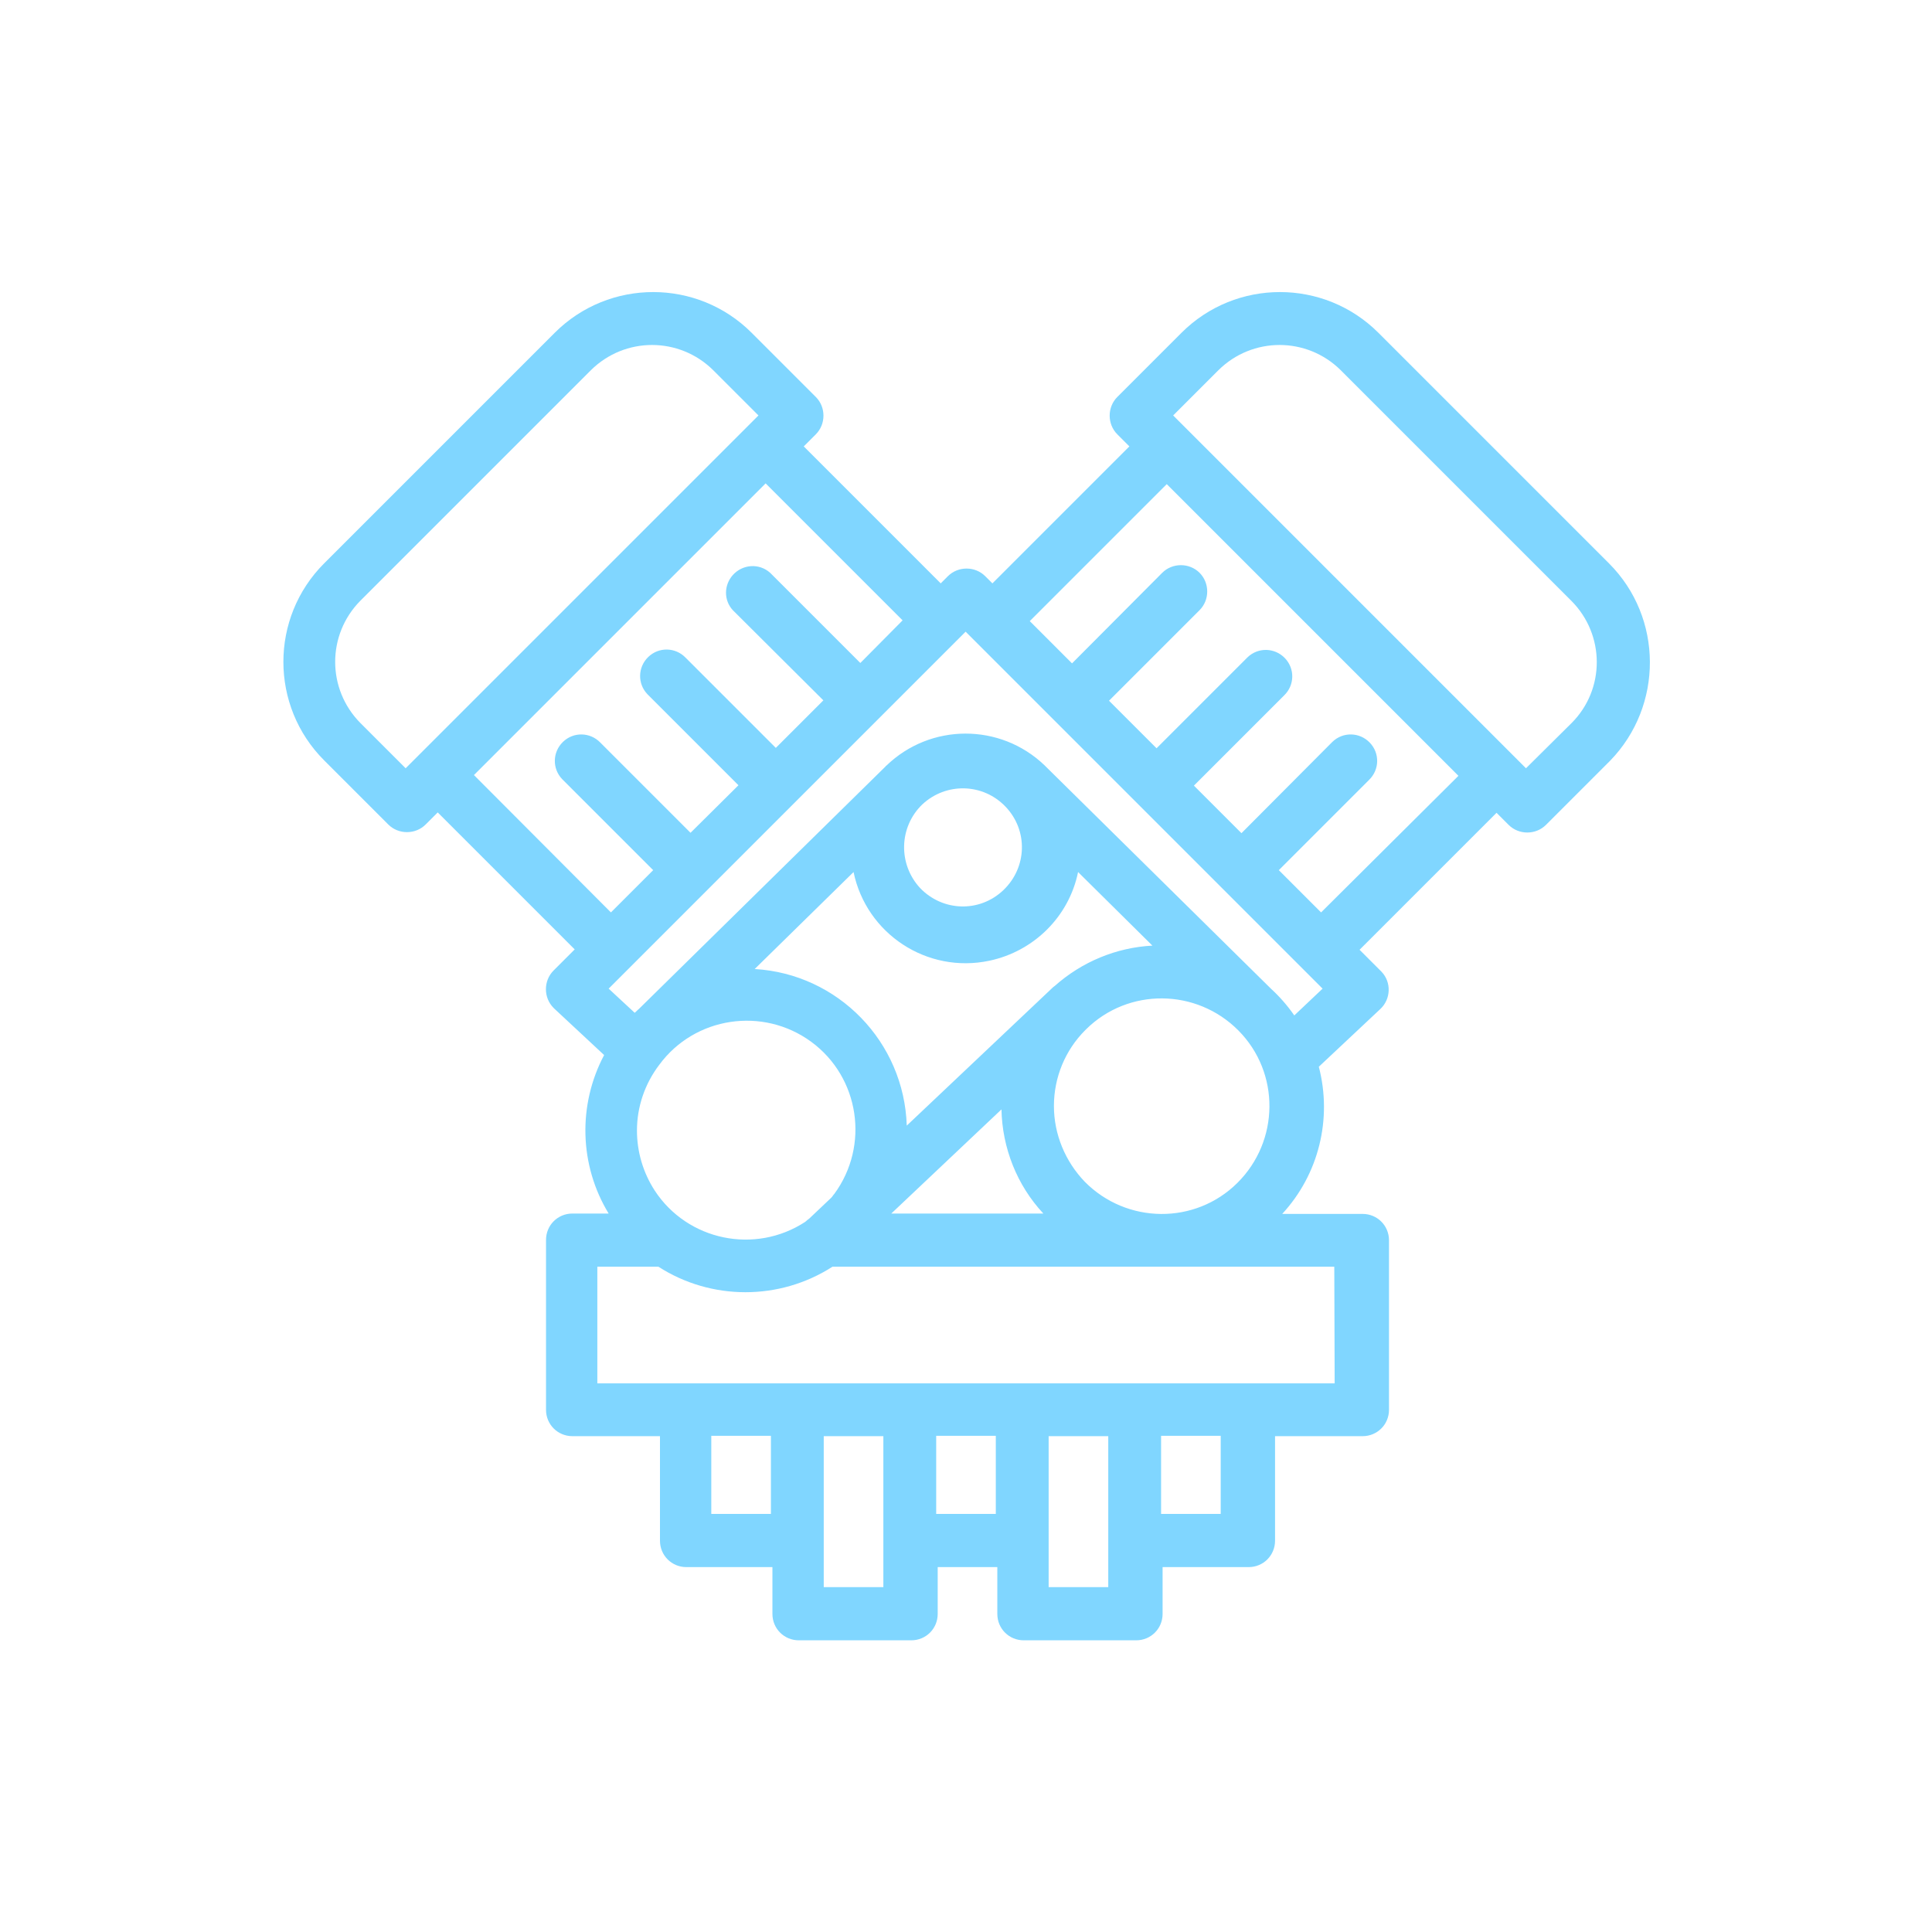 <?xml version="1.0" encoding="utf-8"?>
<!-- Generator: Adobe Illustrator 24.2.0, SVG Export Plug-In . SVG Version: 6.00 Build 0)  -->
<svg version="1.1" id="Layer_1" xmlns="http://www.w3.org/2000/svg" xmlns:xlink="http://www.w3.org/1999/xlink" x="0px" y="0px"
	 viewBox="0 0 512 512" style="enable-background:new 0 0 512 512;" xml:space="preserve">
<style type="text/css">
	.st0{fill:#80D6FF;}
</style>
<path class="st0" d="M426.4,149.3l-61.1-61.1c-14.4-14.4-37.8-14.4-52.2,0l-17,17c-2.7,2.7-2.7,7.2,0,9.9l0,0l3.2,3.2L263,154.6
	l-1.9-1.9c-2.7-2.7-7.2-2.7-9.9,0l0,0l-1.9,1.9L213,118.3l3.2-3.2c2.7-2.7,2.7-7.2,0-9.9l0,0l-17-17c-14.4-14.4-37.8-14.4-52.2,0
	l-61.1,61.1c-14.4,14.4-14.4,37.8,0,52.2l17,17c2.7,2.7,7.2,2.7,9.9,0l0,0l3.2-3.2l36.3,36.3l-5.6,5.6c-2.7,2.7-2.7,7.2,0,9.9
	c0.1,0.1,0.1,0.1,0.2,0.2l13.2,12.3c-7,13.2-6.6,29.2,1.2,42h-9.6c-3.9,0-7,3.1-7,7v45c0,3.9,3.1,7,7,7h23.2v27.7c0,3.9,3.1,7,7,7
	h22.8v12.4c0,3.9,3.1,7,7,7h29.8c3.9,0,7-3.1,7-7l0,0v-12.4h15.8v12.4c0,3.9,3.1,7,7,7l0,0h29.8c3.9,0,7-3.1,7-7v-12.4h22.8
	c3.9,0,7-3.1,7-7v-27.7h23.2c3.9,0,7-3.1,7-7v-44.9c0-3.9-3.1-7-7-7h-21.3c9.7-10.5,13.3-25.2,9.7-39l16.3-15.3
	c2.8-2.6,3-7.1,0.3-9.9c-0.1-0.1-0.1-0.1-0.2-0.2l-5.6-5.6l36.3-36.3l3.2,3.2c2.7,2.7,7.2,2.7,9.9,0l0,0l17-17
	C440.8,187.1,440.8,163.7,426.4,149.3z M95.5,191.6c-8.9-9-8.9-23.4,0-32.4l61.1-61.1c9-8.9,23.4-8.9,32.4,0l12,12l-93.5,93.5
	L95.5,191.6z M125.6,205.4l77.3-77.3l36.3,36.3L228,175.7l-23.9-23.9c-2.9-2.6-7.3-2.3-9.9,0.6c-2.4,2.7-2.4,6.7,0,9.3l24,23.9
	l-12.6,12.6l-23.9-23.9c-2.7-2.8-7.1-2.9-9.9-0.2c-2.8,2.7-2.9,7.1-0.2,9.9c0.1,0.1,0.1,0.1,0.2,0.2l23.9,23.9L183,220.7l-23.9-23.9
	c-2.7-2.8-7.1-2.9-9.9-0.2c-2.8,2.7-2.9,7.1-0.2,9.9c0.1,0.1,0.1,0.1,0.2,0.2l23.9,23.9l-11.2,11.2L125.6,205.4z M244.4,213.2
	c6.3-5.9,16.1-5.7,22.1,0.6s5.7,16.1-0.6,22.1s-16.1,5.7-22.1-0.6C238,229,238.2,219.2,244.4,213.2L244.4,213.2z M226.2,231.1
	c3.4,16.4,19.5,27,36,23.5c11.8-2.5,21.1-11.7,23.5-23.5l19.7,19.5c-9.6,0.5-18.7,4.3-25.9,10.7c-0.1,0.1-0.3,0.2-0.4,0.3
	l-38.8,36.7c-0.7-22.2-18.2-40.2-40.3-41.5L226.2,231.1z M168.8,299.6c0-6.3,2.1-12.4,5.9-17.4l0,0c9.4-12.8,27.5-15.5,40.3-6.1
	s15.5,27.5,6.1,40.3c-0.3,0.3-0.5,0.7-0.8,1l-5.8,5.5c-0.4,0.3-0.8,0.6-1.1,0.9c-13.3,8.7-31.2,5-39.9-8.3
	C170.4,310.7,168.8,305.2,168.8,299.6z M265.4,294c0.2,10.2,4.1,20.1,11.1,27.6h-40.3L265.4,294z M188.5,401.2v-20.7h15.8v20.7
	H188.5z M234.1,420.6h-15.8v-40h15.8V420.6z M248.1,401.2v-20.7h15.8v20.7H248.1z M293.7,420.6h-15.8v-40h15.8V420.6z M323.5,401.2
	h-15.8v-20.7h15.8V401.2z M353.7,366.6H158.3v-30.9h16.2c14,9,32.1,9,46.1,0h133L353.7,366.6z M279.3,293.1c0-7.6,3-14.8,8.3-20.1
	l0.2-0.2c11.2-11.1,29.3-10.9,40.4,0.3s10.9,29.3-0.3,40.4s-29.3,10.9-40.4-0.3C282.3,307.8,279.3,300.6,279.3,293.1L279.3,293.1z
	 M343,269.1c-1.8-2.6-3.9-5-6.2-7.1c-0.1-0.1-0.1-0.1-0.2-0.2l-59.5-58.7c-0.1-0.1-0.2-0.2-0.3-0.3c-11.7-11.2-30.2-11.2-41.9,0.1
	c-0.1,0.1-0.2,0.1-0.2,0.2l-65.3,64.2l-0.1,0.1c-0.4,0.3-0.7,0.7-1.1,1l-6.9-6.4l94.6-94.6l94.6,94.6L343,269.1z M350.1,241.8
	l-11.2-11.2l23.9-23.9c2.8-2.7,2.9-7.1,0.2-9.9c-2.7-2.8-7.1-2.9-9.9-0.2c-0.1,0.1-0.1,0.1-0.2,0.2l-23.9,24l-12.6-12.6l23.9-23.9
	c2.8-2.7,2.9-7.1,0.2-9.9c-2.7-2.8-7.1-2.9-9.9-0.2c-0.1,0.1-0.1,0.1-0.2,0.2l-23.9,23.9l-12.6-12.6l24-24c2.7-2.7,2.7-7.2,0-9.9
	s-7.2-2.7-9.9,0l-23.9,24l-11.2-11.2l36.3-36.3l77.3,77.3L350.1,241.8z M416.5,191.6l-12.1,12l-93.5-93.5l12-12
	c9-8.9,23.4-8.9,32.4,0l61.1,61.1C425.4,168.2,425.4,182.7,416.5,191.6L416.5,191.6z"/>
</svg>
